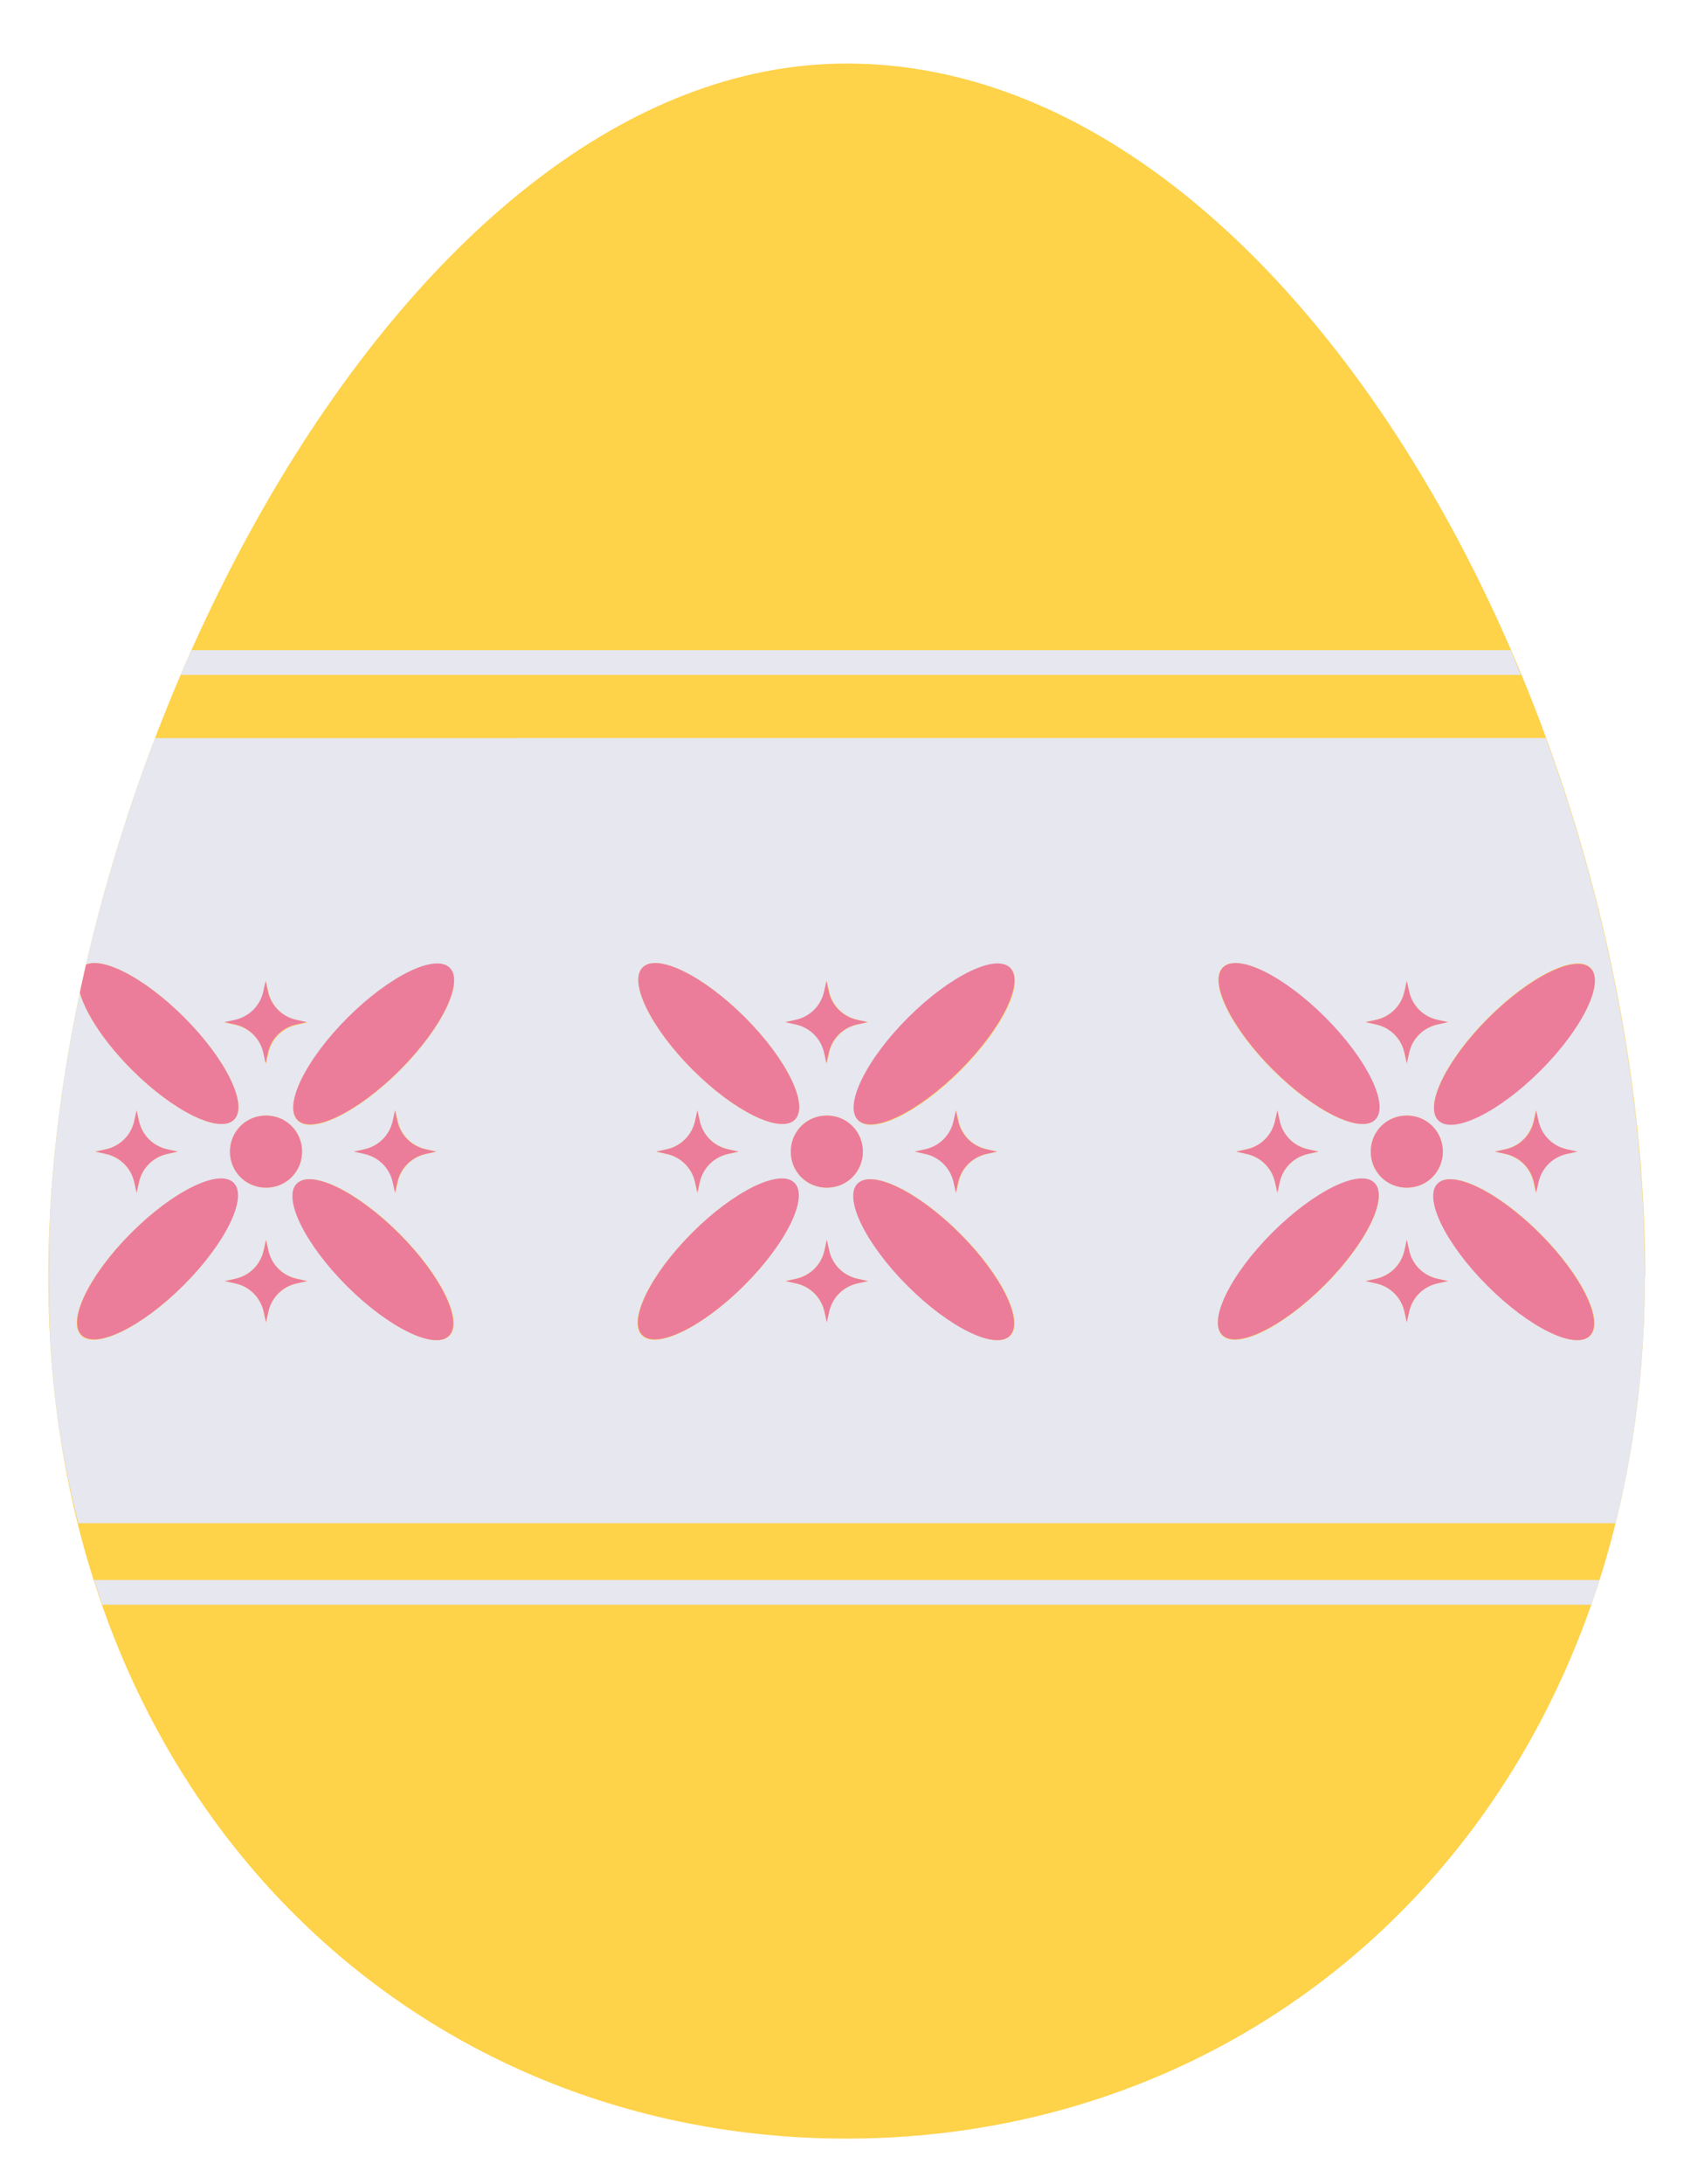 <svg xmlns:xlink="http://www.w3.org/1999/xlink" xmlns="http://www.w3.org/2000/svg" viewBox="0 0 421.6 546.6" version="1.1" id="Layer_1">
  
  <defs>
    <style>
      .st0 {
        fill: #eb7d9a;
      }

      .st1 {
        fill: none;
      }

      .st2 {
        fill: #e6e7ef;
      }

      .st3 {
        fill: #fed249;
      }

      .st4 {
        clip-path: url(#clippath);
      }
    </style>
    <clipPath id="clippath">
      <path d="M411.8,319.5c0,129.5-89.5,215.7-199.9,215.7S12.1,449,12.1,319.5,101.6,15.9,212,15.9s199.9,162.5,199.9,303.6Z" class="st1"/>
    </clipPath>
  </defs>
  <g class="st4">
    <path d="M411.8,319.5c0,129.5-89.5,215.7-199.9,215.7S12.1,449,12.1,319.5,101.6,15.9,212,15.9s199.9,162.5,199.9,303.6Z" class="st3"/>
    <g>
      <path d="M411.8,319.5c0-44.8-9-91.7-24.8-134.8H35.9c-6.7,18.9-12.1,38.5-16.1,58.6.2-.4.3-.9.7-1.2,3.6-3.6,15.1,2,25.6,12.5,10.5,10.5,16.1,22,12.5,25.6-3.6,3.6-15.1-2-25.6-12.5-8.5-8.5-13.7-17.6-13.5-22.7-4.8,24.6-7.3,49.7-7.3,74.5s2.6,42.5,7.4,61.7h384.9c4.8-19.2,7.4-39.8,7.4-61.7ZM398.2,242.2c3.6,3.6-2,15.1-12.5,25.6-10.5,10.5-22,16.1-25.6,12.5-3.6-3.6,2-15.1,12.5-25.6,10.5-10.5,22-16.1,25.6-12.5ZM394.8,288.2l-2.7.6c-3.5.8-6.2,3.5-7,7l-.6,2.7-.6-2.7c-.8-3.5-3.5-6.2-7-7l-2.7-.6,2.7-.6c3.5-.8,6.2-3.5,7-7l.6-2.7.6,2.7c.8,3.5,3.5,6.2,7,7l2.7.6ZM358.6,294.6c-3.5,3.5-9.3,3.5-12.8,0-3.5-3.5-3.5-9.3,0-12.8,3.5-3.5,9.3-3.5,12.8,0,3.5,3.5,3.5,9.3,0,12.8ZM344.6,255.2c3.5-.8,6.2-3.5,7-7l.6-2.7.6,2.7c.8,3.5,3.5,6.2,7,7l2.7.6-2.7.6c-3.5.8-6.2,3.5-7,7l-.6,2.7-.6-2.7c-.8-3.5-3.5-6.2-7-7l-2.7-.6,2.7-.6ZM306.1,242.1c3.6-3.6,15.1,2,25.6,12.5,10.5,10.5,16.1,22,12.5,25.6-3.6,3.6-15.1-2-25.6-12.5-10.5-10.5-16.1-22-12.5-25.6ZM330.1,288.2l-2.7.6c-3.5.8-6.2,3.5-7,7l-.6,2.7-.6-2.7c-.8-3.5-3.5-6.2-7-7l-2.7-.6,2.7-.6c3.5-.8,6.2-3.5,7-7l.6-2.7.6,2.7c.8,3.5,3.5,6.2,7,7l2.7.6ZM199.4,255.2c3.5-.8,6.2-3.5,7-7l.6-2.7.6,2.7c.8,3.5,3.5,6.2,7,7l2.7.6-2.7.6c-3.5.8-6.2,3.5-7,7l-.6,2.7-.6-2.7c-.8-3.5-3.5-6.2-7-7l-2.7-.6,2.7-.6ZM213.4,281.8c3.5,3.5,3.5,9.3,0,12.8-3.5,3.5-9.3,3.5-12.8,0-3.5-3.5-3.5-9.3,0-12.8,3.5-3.5,9.3-3.5,12.8,0ZM160.9,242.1c3.6-3.6,15.1,2,25.6,12.5,10.5,10.5,16.1,22,12.5,25.6s-15.1-2-25.6-12.5c-10.5-10.5-16.1-22-12.5-25.6ZM184.9,288.2l-2.7.6c-3.5.8-6.2,3.5-7,7l-.6,2.7-.6-2.7c-.8-3.5-3.5-6.2-7-7l-2.7-.6,2.7-.6c3.5-.8,6.2-3.5,7-7l.6-2.7.6,2.7c.8,3.5,3.5,6.2,7,7l2.7.6ZM59,256.5l-2.7-.6,2.7-.6c3.5-.8,6.2-3.5,7-7l.6-2.7.6,2.7c.8,3.5,3.5,6.2,7,7l2.7.6-2.7.6c-3.5.8-6.2,3.5-7,7l-.6,2.7-.6-2.7c-.8-3.5-3.5-6.2-7-7ZM60.2,281.8c3.5-3.5,9.3-3.5,12.8,0,3.5,3.5,3.5,9.3,0,12.8-3.5,3.5-9.3,3.5-12.8,0-3.5-3.5-3.5-9.3,0-12.8ZM26.6,287.6c3.5-.8,6.2-3.5,7-7l.6-2.7.6,2.7c.8,3.5,3.5,6.2,7,7l2.7.6-2.7.6c-3.5.8-6.2,3.5-7,7l-.6,2.7-.6-2.7c-.8-3.5-3.5-6.2-7-7l-2.7-.6,2.7-.6ZM20.3,334.2c-3.6-3.6,2-15.1,12.5-25.6,10.5-10.5,22-16.1,25.6-12.5,3.6,3.6-2,15.1-12.5,25.6-10.5,10.5-22,16.1-25.6,12.5ZM74.2,321.2c-3.5.8-6.2,3.5-7,7l-.6,2.7-.6-2.7c-.8-3.5-3.5-6.2-7-7l-2.7-.6,2.7-.6c3.5-.8,6.2-3.5,7-7l.6-2.7.6,2.7c.8,3.5,3.5,6.2,7,7l2.7.6-2.7.6ZM112.5,334.3c-3.6,3.6-15.1-2-25.6-12.5-10.5-10.5-16.1-22-12.5-25.6,3.6-3.6,15.1,2,25.6,12.5,10.5,10.5,16.1,22,12.5,25.6ZM88.7,288.2l2.7-.6c3.5-.8,6.2-3.5,7-7l.6-2.7.6,2.7c.8,3.5,3.5,6.2,7,7l2.7.6-2.7.6c-3.5.8-6.2,3.5-7,7l-.6,2.7-.6-2.7c-.8-3.5-3.5-6.2-7-7l-2.7-.6ZM100.1,267.9c-10.5,10.5-22,16.1-25.6,12.5s2-15.1,12.5-25.6c10.5-10.5,22-16.1,25.6-12.5s-2,15.1-12.5,25.6ZM160.7,334.2c-3.6-3.6,2-15.1,12.5-25.6,10.5-10.5,22-16.1,25.6-12.5s-2,15.1-12.5,25.6c-10.5,10.5-22,16.1-25.6,12.5ZM214.6,321.2c-3.5.8-6.2,3.5-7,7l-.6,2.7-.6-2.7c-.8-3.5-3.5-6.2-7-7l-2.7-.6,2.7-.6c3.5-.8,6.2-3.5,7-7l.6-2.7.6,2.7c.8,3.5,3.5,6.2,7,7l2.7.6-2.7.6ZM252.9,334.3c-3.6,3.6-15.1-2-25.6-12.5-10.5-10.5-16.1-22-12.5-25.6,3.6-3.6,15.1,2,25.6,12.5s16.1,22,12.5,25.6ZM229.1,288.2l2.7-.6c3.5-.8,6.2-3.5,7-7l.6-2.7.6,2.7c.8,3.5,3.5,6.2,7,7l2.7.6-2.7.6c-3.5.8-6.2,3.5-7,7l-.6,2.7-.6-2.7c-.8-3.5-3.5-6.2-7-7l-2.7-.6ZM240.5,267.9c-10.5,10.5-22,16.1-25.6,12.5s2-15.1,12.5-25.6c10.5-10.5,22-16.1,25.6-12.5s-2,15.1-12.5,25.6ZM306,334.2c-3.6-3.6,2-15.1,12.5-25.6,10.5-10.5,22-16.1,25.6-12.5,3.6,3.6-2,15.1-12.5,25.6-10.5,10.5-22,16.1-25.6,12.5ZM359.8,321.2c-3.5.8-6.2,3.5-7,7l-.6,2.7-.6-2.7c-.8-3.5-3.5-6.2-7-7l-2.7-.6,2.7-.6c3.5-.8,6.2-3.5,7-7l.6-2.7.6,2.7c.8,3.5,3.5,6.2,7,7l2.7.6-2.7.6ZM398.1,334.3c-3.6,3.6-15.1-2-25.6-12.5-10.5-10.5-16.1-22-12.5-25.6s15.1,2,25.6,12.5c10.5,10.5,16.1,22,12.5,25.6Z" class="st2"/>
      <path d="M200.6,281.8c-3.5,3.5-3.5,9.3,0,12.8,3.5,3.5,9.3,3.5,12.8,0,3.5-3.5,3.5-9.3,0-12.8-3.5-3.5-9.3-3.5-12.8,0Z" class="st0"/>
      <path d="M227.3,254.7c-10.5,10.5-16.1,22-12.5,25.6s15.1-2,25.6-12.5c10.5-10.5,16.1-22,12.5-25.6s-15.1,2-25.6,12.5Z" class="st0"/>
      <path d="M199,280.2c3.6-3.6-2-15.1-12.5-25.6-10.5-10.5-22-16.1-25.6-12.5-3.6,3.6,2,15.1,12.5,25.6,10.5,10.5,22,16.1,25.6,12.5Z" class="st0"/>
      <path d="M198.9,296c-3.6-3.6-15.1,2-25.6,12.5-10.5,10.5-16.1,22-12.5,25.6,3.6,3.6,15.1-2,25.6-12.5,10.5-10.5,16.1-22,12.5-25.6Z" class="st0"/>
      <path d="M214.7,296.2c-3.6,3.6,2,15.1,12.5,25.6,10.5,10.5,22,16.1,25.6,12.5s-2-15.1-12.5-25.6-22-16.1-25.6-12.5Z" class="st0"/>
      <path d="M206.3,263.4l.6,2.7.6-2.7c.8-3.5,3.5-6.2,7-7l2.7-.6-2.7-.6c-3.5-.8-6.2-3.5-7-7l-.6-2.7-.6,2.7c-.8,3.5-3.5,6.2-7,7l-2.7.6,2.7.6c3.5.8,6.2,3.5,7,7Z" class="st0"/>
      <path d="M207.6,313l-.6-2.7-.6,2.7c-.8,3.5-3.5,6.2-7,7l-2.7.6,2.7.6c3.5.8,6.2,3.5,7,7l.6,2.7.6-2.7c.8-3.5,3.5-6.2,7-7l2.7-.6-2.7-.6c-3.5-.8-6.2-3.5-7-7Z" class="st0"/>
      <path d="M238.7,295.8l.6,2.7.6-2.7c.8-3.5,3.5-6.2,7-7l2.7-.6-2.7-.6c-3.5-.8-6.2-3.5-7-7l-.6-2.7-.6,2.7c-.8,3.5-3.5,6.2-7,7l-2.7.6,2.7.6c3.5.8,6.2,3.5,7,7Z" class="st0"/>
      <path d="M175.2,280.6l-.6-2.7-.6,2.7c-.8,3.5-3.5,6.2-7,7l-2.7.6,2.7.6c3.5.8,6.2,3.5,7,7l.6,2.7.6-2.7c.8-3.5,3.5-6.2,7-7l2.7-.6-2.7-.6c-3.5-.8-6.2-3.5-7-7Z" class="st0"/>
      <path d="M345.8,281.8c-3.5,3.5-3.5,9.3,0,12.8,3.5,3.5,9.3,3.5,12.8,0,3.5-3.5,3.5-9.3,0-12.8-3.5-3.5-9.3-3.5-12.8,0Z" class="st0"/>
      <path d="M360.1,280.4c3.6,3.6,15.1-2,25.6-12.5,10.5-10.5,16.1-22,12.5-25.6-3.6-3.6-15.1,2-25.6,12.5-10.5,10.5-16.1,22-12.5,25.6Z" class="st0"/>
      <path d="M344.3,280.2c3.6-3.6-2-15.1-12.5-25.6-10.5-10.5-22-16.1-25.6-12.5-3.6,3.6,2,15.1,12.5,25.6,10.5,10.5,22,16.1,25.6,12.5Z" class="st0"/>
      <path d="M344.1,296c-3.6-3.6-15.1,2-25.6,12.5-10.5,10.5-16.1,22-12.5,25.6s15.1-2,25.6-12.5c10.5-10.5,16.1-22,12.5-25.6Z" class="st0"/>
      <path d="M359.9,296.2c-3.6,3.6,2,15.1,12.5,25.6,10.5,10.5,22,16.1,25.6,12.5,3.6-3.6-2-15.1-12.5-25.6-10.5-10.5-22-16.1-25.6-12.5Z" class="st0"/>
      <path d="M351.6,263.4l.6,2.7.6-2.7c.8-3.5,3.5-6.2,7-7l2.7-.6-2.7-.6c-3.5-.8-6.2-3.5-7-7l-.6-2.7-.6,2.7c-.8,3.5-3.5,6.2-7,7l-2.7.6,2.7.6c3.5.8,6.2,3.5,7,7Z" class="st0"/>
      <path d="M352.8,313l-.6-2.7-.6,2.7c-.8,3.5-3.5,6.2-7,7l-2.7.6,2.7.6c3.5.8,6.2,3.5,7,7l.6,2.7.6-2.7c.8-3.5,3.5-6.2,7-7l2.7-.6-2.7-.6c-3.5-.8-6.2-3.5-7-7Z" class="st0"/>
      <path d="M385.2,280.6l-.6-2.7-.6,2.7c-.8,3.5-3.5,6.2-7,7l-2.7.6,2.7.6c3.5.8,6.2,3.5,7,7l.6,2.7.6-2.7c.8-3.5,3.5-6.2,7-7l2.7-.6-2.7-.6c-3.5-.8-6.2-3.5-7-7Z" class="st0"/>
      <path d="M320.4,280.6l-.6-2.7-.6,2.7c-.8,3.5-3.5,6.2-7,7l-2.7.6,2.7.6c3.5.8,6.2,3.5,7,7l.6,2.7.6-2.7c.8-3.5,3.5-6.2,7-7l2.7-.6-2.7-.6c-3.5-.8-6.2-3.5-7-7Z" class="st0"/>
      <path d="M73,294.6c3.5-3.5,3.5-9.3,0-12.8-3.5-3.5-9.3-3.5-12.8,0-3.5,3.5-3.5,9.3,0,12.8,3.5,3.5,9.3,3.5,12.8,0Z" class="st0"/>
      <path d="M87,254.7c-10.5,10.5-16.1,22-12.5,25.6s15.1-2,25.6-12.5c10.5-10.5,16.1-22,12.5-25.6s-15.1,2-25.6,12.5Z" class="st0"/>
      <path d="M33,267.7c10.5,10.5,22,16.1,25.6,12.5,3.6-3.6-2-15.1-12.5-25.6-10.5-10.5-22-16.1-25.6-12.5s-.5.8-.7,1.2c-.1.6-.2,1.1-.3,1.7-.2,5.1,5,14.2,13.5,22.7Z" class="st0"/>
      <path d="M58.5,296c-3.6-3.6-15.1,2-25.6,12.5-10.5,10.5-16.1,22-12.5,25.6,3.6,3.6,15.1-2,25.6-12.5,10.5-10.5,16.1-22,12.5-25.6Z" class="st0"/>
      <path d="M74.3,296.2c-3.6,3.6,2,15.1,12.5,25.6,10.5,10.5,22,16.1,25.6,12.5,3.6-3.6-2-15.1-12.5-25.6-10.5-10.5-22-16.1-25.6-12.5Z" class="st0"/>
      <path d="M65.9,263.4l.6,2.7.6-2.7c.8-3.5,3.5-6.2,7-7l2.7-.6-2.7-.6c-3.5-.8-6.2-3.5-7-7l-.6-2.7-.6,2.7c-.8,3.5-3.5,6.2-7,7l-2.7.6,2.7.6c3.5.8,6.2,3.5,7,7Z" class="st0"/>
      <path d="M67.2,313l-.6-2.7-.6,2.7c-.8,3.5-3.5,6.2-7,7l-2.7.6,2.7.6c3.5.8,6.2,3.5,7,7l.6,2.7.6-2.7c.8-3.5,3.5-6.2,7-7l2.7-.6-2.7-.6c-3.5-.8-6.2-3.5-7-7Z" class="st0"/>
      <path d="M98.3,295.8l.6,2.7.6-2.7c.8-3.5,3.5-6.2,7-7l2.7-.6-2.7-.6c-3.5-.8-6.2-3.5-7-7l-.6-2.7-.6,2.7c-.8,3.5-3.5,6.2-7,7l-2.7.6,2.7.6c3.5.8,6.2,3.5,7,7Z" class="st0"/>
      <path d="M33.6,295.8l.6,2.7.6-2.7c.8-3.5,3.5-6.2,7-7l2.7-.6-2.7-.6c-3.5-.8-6.2-3.5-7-7l-.6-2.7-.6,2.7c-.8,3.5-3.5,6.2-7,7l-2.7.6,2.7.6c3.5.8,6.2,3.5,7,7Z" class="st0"/>
      <path d="M378.3,162.7H44.5c-.9,2-1.7,4.1-2.6,6.2h338.9c-.9-2.1-1.7-4.1-2.6-6.2Z" class="st2"/>
      <path d="M400.4,395.4H23.5c.7,2.1,1.4,4.1,2.1,6.2h372.8c.7-2,1.4-4.1,2.1-6.2Z" class="st2"/>
    </g>
  </g>
</svg>